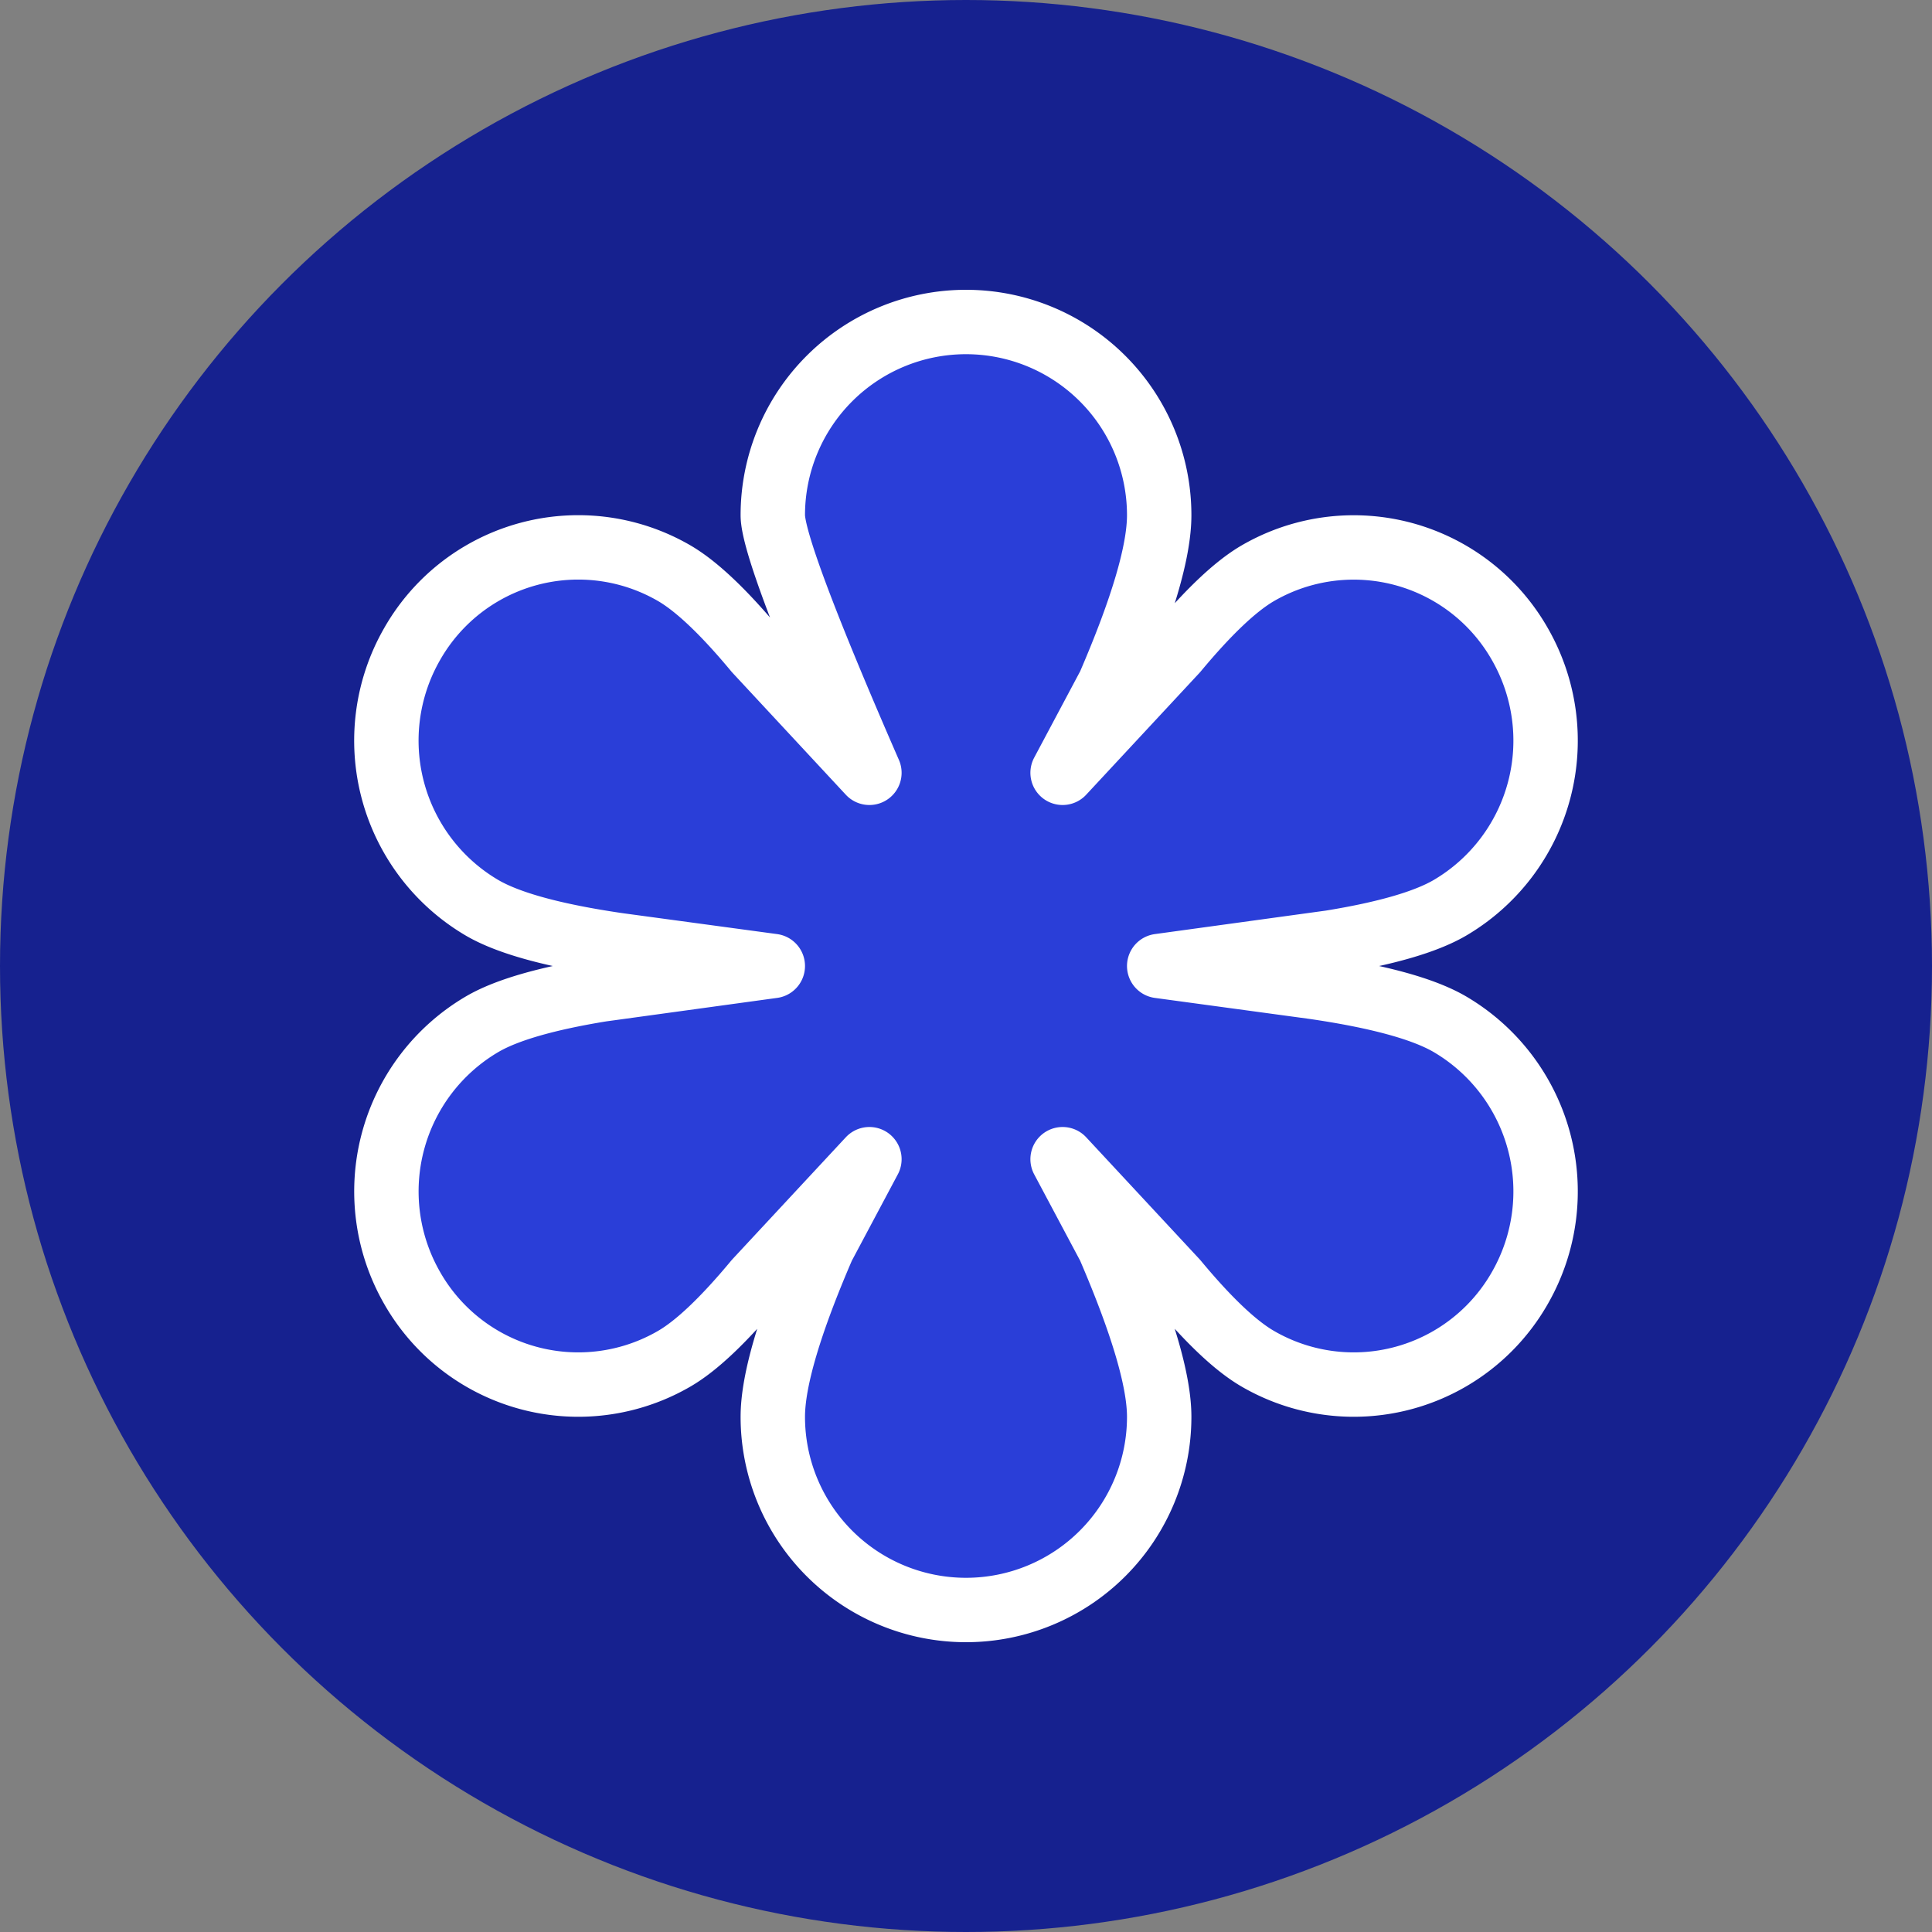<svg xmlns="http://www.w3.org/2000/svg" class="icon icon-tabler icon-tabler-flower" width="512px" height="512px"
  viewBox="0 0 24 24" stroke-width="1.00" stroke="rgba(255, 255, 255, 1)" fill="rgba(42, 62, 216, 1)"
  stroke-linecap="round" stroke-linejoin="round">
  <rect x="0" y="0" width="24" height="24" fill="#808080" stroke="none"/>
  <circle cx="50%" cy="50%" r="50%" stroke="none" stroke-width="0" fill="rgba(22, 33, 143, 1)" />
  <g transform="translate(2.40, 2.40) scale(0.8)">
    <path stroke="none" d="M0 0h24v24H0z" fill="none" />
    <circle cx="12" cy="12" r="3" />
    <path
      d="M12 2a3 3 0 0 1 3 3c0 .562 -.259 1.442 -.776 2.64l-.724 1.36l1.76 -1.893c.499 -.6 .922 -1.002 1.27 -1.205a2.968 2.968 0 0 1 4.07 1.099a3.011 3.011 0 0 1 -1.09 4.098c-.374 .217 -.99 .396 -1.846 .535l-2.664 .366l2.4 .326c.995 .145 1.698 .337 2.11 .576a3.011 3.011 0 0 1 1.09 4.098a2.968 2.968 0 0 1 -4.07 1.098c-.348 -.202 -.771 -.604 -1.27 -1.205l-1.76 -1.893l.724 1.36c.516 1.199 .776 2.079 .776 2.64a3 3 0 0 1 -6 0c0 -.562 .259 -1.442 .776 -2.64l.724 -1.36l-1.76 1.893c-.499 .601 -.922 1.003 -1.27 1.205a2.968 2.968 0 0 1 -4.07 -1.098a3.011 3.011 0 0 1 1.09 -4.098c.374 -.218 .99 -.396 1.846 -.536l2.664 -.366l-2.4 -.325c-.995 -.145 -1.698 -.337 -2.11 -.576a3.011 3.011 0 0 1 -1.09 -4.099a2.968 2.968 0 0 1 4.07 -1.099c.348 .203 .771 .604 1.27 1.205l1.76 1.894c-1 -2.292 -1.5 -3.625 -1.5 -4a3 3 0 0 1 3 -3z" />
  </g>



</svg>